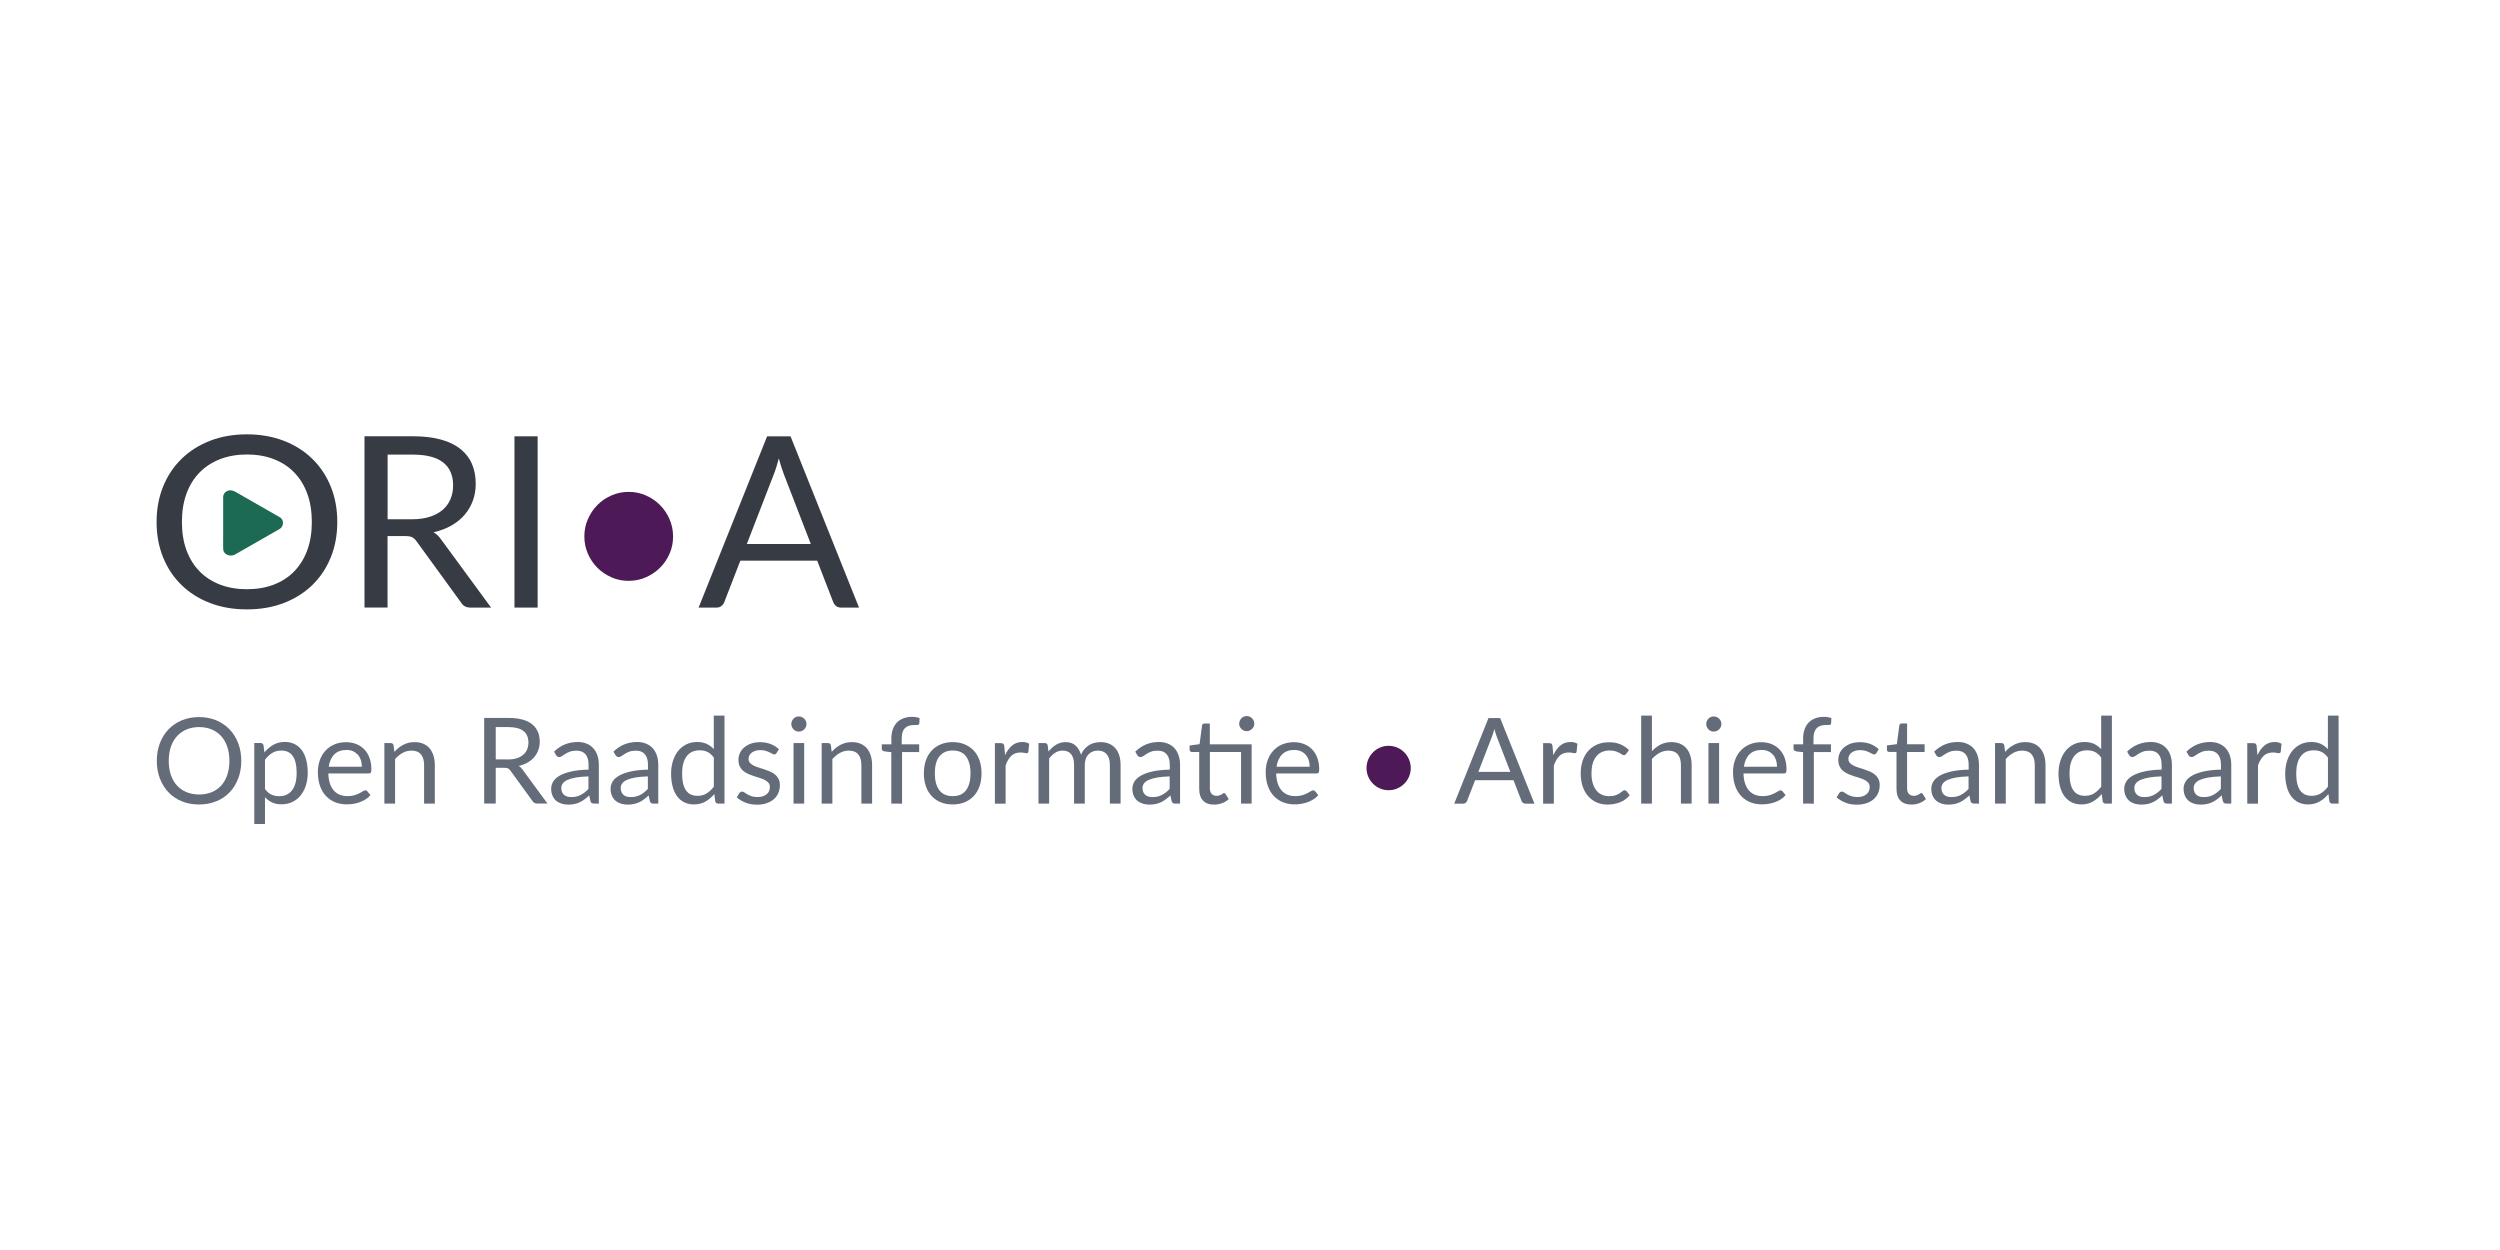 <svg id="svg1" width="1280" height="640" version="1.1" viewBox="0 0 338.67 169.33" xml:space="preserve" xmlns="http://www.w3.org/2000/svg"><defs id="defs1"><clipPath id="clip_38"><path id="path28" d="m52.801 47.77h4.199v4.23h-4.199z"/></clipPath></defs><g id="layer1" transform="matrix(8.155 0 0 8.155 -484.44 -587.97)"><path id="use72" d="m66.248 80.725c0.111 0 0.209-0.014 0.295-0.041 0.085-0.027 0.157-0.066 0.214-0.115 0.058-0.05 0.101-0.109 0.13-0.178 0.029-0.069 0.044-0.145 0.044-0.228 0-0.169-0.056-0.297-0.167-0.383-0.111-0.086-0.278-0.129-0.5-0.129h-0.421v1.074h0.405m1.314 1.467h-0.342c-0.07 0-0.122-0.027-0.155-0.081l-0.739-1.017c-0.022-0.032-0.047-0.055-0.072-0.069s-0.066-0.021-0.12-0.021h-0.292v1.187h-0.383v-2.845h0.804c0.18 0 0.336 0.018 0.467 0.055 0.131 0.036 0.239 0.089 0.325 0.158 0.085 0.069 0.149 0.152 0.19 0.249 0.041 0.097 0.062 0.206 0.062 0.327 0 0.101-0.016 0.195-0.048 0.282-0.032 0.087-0.078 0.166-0.138 0.235-0.06 0.07-0.134 0.129-0.22 0.178-0.087 0.049-0.185 0.086-0.295 0.111 0.049 0.028 0.091 0.068 0.127 0.121z" fill="#373c44" stroke-width="3.971"/><path id="use73" d="m68.335 82.192h-0.385v-2.845h0.385z" fill="#373c44" stroke-width="3.971"/><path id="use74" d="m69.111 81.011c0-0.102 0.019-0.198 0.059-0.288 0.039-0.09 0.092-0.168 0.158-0.235 0.066-0.067 0.144-0.12 0.233-0.159 0.089-0.039 0.184-0.059 0.285-0.059 0.102 0 0.198 0.019 0.287 0.059 0.089 0.039 0.167 0.092 0.234 0.159 0.067 0.067 0.12 0.145 0.159 0.235 0.039 0.09 0.059 0.186 0.059 0.288 0 0.102-0.019 0.198-0.059 0.287-0.039 0.089-0.092 0.167-0.159 0.233-0.067 0.066-0.145 0.119-0.234 0.158-0.089 0.039-0.185 0.059-0.287 0.059-0.101 0-0.196-0.019-0.285-0.059-0.089-0.039-0.167-0.092-0.233-0.158-0.066-0.066-0.119-0.144-0.158-0.233-0.039-0.089-0.059-0.185-0.059-0.287z" fill="#4d1a57" stroke-width="3.971"/><path id="use75" d="m72.873 81.136-0.447-1.157c-0.013-0.034-0.027-0.074-0.042-0.12-0.015-0.046-0.028-0.094-0.042-0.146-0.028 0.107-0.056 0.197-0.085 0.268l-0.447 1.155h1.062m0.802 1.056h-0.298c-0.034 0-0.062-9e-3 -0.083-0.026-0.021-0.017-0.037-0.039-0.048-0.066l-0.266-0.687h-1.277l-0.266 0.687c-8e-3 0.024-0.023 0.045-0.046 0.064s-0.05 0.028-0.083 0.028h-0.298l1.138-2.845h0.389z" fill="#373c44" stroke-width="3.971"/><path id="use76" d="m63.412 84.738c0 0.107-0.017 0.204-0.051 0.293-0.034 0.089-0.081 0.166-0.143 0.23-0.061 0.064-0.135 0.114-0.222 0.149-0.086 0.035-0.182 0.053-0.286 0.053-0.105 0-0.2-0.018-0.286-0.053s-0.16-0.085-0.221-0.149c-0.061-0.064-0.109-0.141-0.143-0.23-0.034-0.089-0.051-0.187-0.051-0.293s0.017-0.204 0.051-0.293c0.034-0.089 0.081-0.166 0.143-0.23s0.135-0.115 0.221-0.15c0.086-0.036 0.181-0.054 0.286-0.054 0.105 0 0.2 0.018 0.286 0.054 0.086 0.036 0.16 0.086 0.222 0.15 0.061 0.065 0.109 0.141 0.143 0.23 0.034 0.089 0.051 0.187 0.051 0.293m-0.197 0c0-0.087-0.012-0.166-0.036-0.235-0.024-0.07-0.058-0.128-0.101-0.176-0.044-0.048-0.097-0.085-0.159-0.111-0.062-0.026-0.132-0.039-0.208-0.039-0.076 0-0.145 0.013-0.207 0.039-0.062 0.026-0.115 0.063-0.159 0.111-0.044 0.048-0.078 0.107-0.102 0.176-0.024 0.07-0.036 0.148-0.036 0.235 0 0.087 0.012 0.166 0.036 0.235 0.024 0.069 0.058 0.128 0.102 0.176 0.044 0.048 0.097 0.085 0.159 0.11 0.062 0.025 0.131 0.038 0.207 0.038 0.077 0 0.146-0.013 0.208-0.038 0.062-0.025 0.115-0.062 0.159-0.11 0.044-0.048 0.077-0.107 0.101-0.176 0.024-0.069 0.036-0.147 0.036-0.235z" fill="#646b79" stroke-width="1.984"/><path id="use77" d="m63.806 85.206c0.032 0.044 0.068 0.074 0.106 0.092 0.038 0.018 0.081 0.027 0.129 0.027 0.094 0 0.166-0.033 0.216-0.1 0.05-0.067 0.075-0.162 0.075-0.286 0-0.066-6e-3 -0.122-0.017-0.169-0.012-0.047-0.028-0.086-0.05-0.116-0.022-0.03-0.049-0.052-0.08-0.066s-0.068-0.021-0.108-0.021c-0.058 0-0.108 0.013-0.151 0.04-0.043 0.026-0.083 0.064-0.12 0.112v0.486m-9e-3 -0.607c0.042-0.052 0.091-0.094 0.147-0.126 0.056-0.032 0.119-0.048 0.191-0.048 0.058 0 0.111 0.011 0.158 0.033 0.047 0.022 0.087 0.055 0.12 0.098 0.033 0.043 0.059 0.097 0.076 0.161 0.018 0.064 0.027 0.138 0.027 0.221 0 0.074-0.01 0.143-0.03 0.207-0.02 0.064-0.049 0.119-0.086 0.166-0.037 0.047-0.083 0.083-0.137 0.11-0.054 0.027-0.115 0.04-0.182 0.04-0.061 0-0.114-0.01-0.158-0.031-0.044-0.021-0.083-0.05-0.117-0.087v0.445h-0.178v-1.345h0.106c0.025 0 0.041 0.012 0.047 0.037z" fill="#646b79" stroke-width="1.984"/><path id="use78" d="m65.415 84.836c0-0.041-6e-3 -0.079-0.017-0.113-0.012-0.034-0.028-0.064-0.051-0.088s-0.049-0.044-0.081-0.058-0.068-0.02-0.108-0.02c-0.085 0-0.152 0.025-0.201 0.074s-0.08 0.118-0.092 0.205h0.55m0.143 0.471c-0.022 0.026-0.048 0.05-0.078 0.069s-0.063 0.035-0.098 0.048c-0.035 0.013-0.071 0.022-0.108 0.028-0.037 6e-3 -0.074 9e-3 -0.11 9e-3 -0.07 0-0.133-0.012-0.192-0.035-0.059-0.024-0.109-0.058-0.152-0.103-0.043-0.045-0.076-0.101-0.1-0.168s-0.036-0.144-0.036-0.23c0-0.07 0.011-0.136 0.032-0.196 0.021-0.061 0.052-0.114 0.093-0.158 0.04-0.045 0.09-0.08 0.148-0.105 0.058-0.025 0.124-0.038 0.196-0.038 0.06 0 0.116 0.01 0.167 0.03 0.051 0.02 0.096 0.049 0.133 0.087 0.037 0.038 0.067 0.085 0.088 0.141 0.021 0.056 0.032 0.12 0.032 0.191 0 0.028-3e-3 0.046-9e-3 0.056-6e-3 9e-3 -0.017 0.014-0.034 0.014h-0.672c2e-3 0.064 0.011 0.119 0.026 0.166 0.015 0.047 0.037 0.086 0.065 0.118 0.028 0.031 0.061 0.055 0.099 0.07 0.038 0.015 0.081 0.023 0.129 0.023 0.044 0 0.083-5e-3 0.115-0.015 0.032-0.01 0.06-0.021 0.083-0.033s0.043-0.023 0.058-0.033c0.016-0.01 0.029-0.015 0.04-0.015 0.015 0 0.026 6e-3 0.034 0.017z" fill="#646b79" stroke-width="1.984"/><path id="use79" d="m65.956 84.589c0.022-0.025 0.045-0.047 0.07-0.067s0.05-0.037 0.078-0.051 0.057-0.025 0.087-0.033c0.031-8e-3 0.064-0.011 0.1-0.011 0.055 0 0.103 9e-3 0.145 0.027 0.042 0.018 0.077 0.044 0.105 0.077 0.028 0.033 0.049 0.074 0.064 0.121 0.015 0.047 0.022 0.099 0.022 0.156v0.64h-0.178v-0.64c0-0.076-0.017-0.135-0.052-0.177-0.035-0.042-0.087-0.063-0.158-0.063-0.052 0-0.101 0.013-0.146 0.038-0.045 0.025-0.087 0.059-0.126 0.102v0.74h-0.178v-1.005h0.106c0.025 0 0.041 0.012 0.047 0.037z" fill="#646b79" stroke-width="1.984"/><path id="use80" d="m66.757 85.448" fill="#646b79" stroke-width="1.984"/><path id="use81" d="m67.841 84.715c0.056 0 0.105-7e-3 0.147-0.02 0.043-0.014 0.078-0.033 0.107-0.058 0.029-0.025 0.051-0.054 0.065-0.089 0.015-0.034 0.022-0.072 0.022-0.114 0-0.085-0.028-0.149-0.083-0.192s-0.139-0.065-0.25-0.065h-0.21v0.537h0.202m0.657 0.733h-0.171c-0.035 0-0.061-0.014-0.077-0.041l-0.369-0.508c-0.011-0.016-0.023-0.027-0.036-0.034-0.013-7e-3 -0.033-0.01-0.06-0.01h-0.146v0.593h-0.192v-1.422h0.402c0.09 0 0.168 9e-3 0.233 0.027 0.066 0.018 0.12 0.044 0.162 0.079 0.043 0.034 0.074 0.076 0.095 0.125 0.021 0.049 0.031 0.103 0.031 0.163 0 0.05-8e-3 0.097-0.024 0.141-0.016 0.044-0.039 0.083-0.069 0.118-0.03 0.035-0.067 0.064-0.11 0.089-0.043 0.025-0.092 0.043-0.147 0.056 0.025 0.014 0.046 0.034 0.064 0.06z" fill="#646b79" stroke-width="1.984"/><path id="use82" d="m69.178 84.996c-0.081 3e-3 -0.151 9e-3 -0.208 0.019-0.057 0.01-0.104 0.024-0.14 0.04-0.036 0.017-0.062 0.036-0.078 0.059-0.016 0.022-0.024 0.048-0.024 0.075 0 0.026 4e-3 0.049 0.013 0.069 9e-3 0.019 0.02 0.035 0.035 0.047s0.032 0.021 0.053 0.027c0.02 6e-3 0.042 8e-3 0.065 8e-3 0.031 0 0.059-3e-3 0.085-9e-3s0.05-0.015 0.073-0.027 0.045-0.026 0.066-0.043c0.021-0.017 0.041-0.035 0.061-0.057v-0.208m-0.571-0.411c0.056-0.054 0.115-0.094 0.18-0.12 0.064-0.026 0.135-0.04 0.213-0.04 0.056 0 0.106 9e-3 0.15 0.028 0.044 0.018 0.08 0.044 0.11 0.077 0.03 0.033 0.052 0.073 0.068 0.12 0.015 0.047 0.023 0.099 0.023 0.155v0.643h-0.078c-0.017 0-0.03-3e-3 -0.04-8e-3 -9e-3 -6e-3 -0.017-0.017-0.022-0.033l-0.02-0.095c-0.026 0.025-0.052 0.046-0.077 0.065s-0.052 0.035-0.079 0.048-0.057 0.023-0.089 0.03-0.066 0.01-0.105 0.01c-0.039 0-0.076-5e-3 -0.11-0.016-0.034-0.011-0.064-0.027-0.09-0.049s-0.046-0.05-0.06-0.083c-0.015-0.033-0.022-0.073-0.022-0.119 0-0.04 0.011-0.078 0.033-0.115 0.022-0.037 0.057-0.069 0.106-0.098 0.049-0.028 0.113-0.052 0.192-0.07 0.079-0.018 0.175-0.029 0.29-0.031v-0.078c0-0.078-0.017-0.137-0.051-0.177-0.034-0.04-0.083-0.06-0.148-0.06-0.044 0-0.08 5e-3 -0.11 0.016-0.029 0.011-0.055 0.023-0.076 0.037s-0.04 0.026-0.056 0.037c-0.015 0.011-0.031 0.016-0.046 0.016-0.012 0-0.022-3e-3 -0.031-9e-3 -9e-3 -6e-3 -0.016-0.014-0.022-0.023z" fill="#646b79" stroke-width="1.984"/><path id="use83" d="m70.165 84.996c-0.081 3e-3 -0.151 9e-3 -0.208 0.019-0.057 0.01-0.104 0.024-0.14 0.04-0.036 0.017-0.062 0.036-0.078 0.059-0.016 0.022-0.024 0.048-0.024 0.075 0 0.026 4e-3 0.049 0.013 0.069 9e-3 0.019 0.02 0.035 0.035 0.047s0.032 0.021 0.053 0.027c0.02 6e-3 0.042 8e-3 0.065 8e-3 0.031 0 0.059-3e-3 0.085-9e-3s0.05-0.015 0.073-0.027 0.045-0.026 0.066-0.043c0.021-0.017 0.041-0.035 0.061-0.057v-0.208m-0.571-0.411c0.056-0.054 0.115-0.094 0.18-0.12 0.064-0.026 0.135-0.04 0.213-0.04 0.056 0 0.106 9e-3 0.15 0.028 0.044 0.018 0.08 0.044 0.11 0.077 0.03 0.033 0.052 0.073 0.068 0.12 0.015 0.047 0.023 0.099 0.023 0.155v0.643h-0.078c-0.017 0-0.03-3e-3 -0.04-8e-3 -9e-3 -6e-3 -0.017-0.017-0.022-0.033l-0.02-0.095c-0.026 0.025-0.052 0.046-0.077 0.065s-0.052 0.035-0.079 0.048-0.057 0.023-0.089 0.03-0.066 0.01-0.105 0.01c-0.039 0-0.076-5e-3 -0.11-0.016-0.034-0.011-0.064-0.027-0.09-0.049s-0.046-0.05-0.06-0.083c-0.015-0.033-0.022-0.073-0.022-0.119 0-0.04 0.011-0.078 0.033-0.115 0.022-0.037 0.057-0.069 0.106-0.098 0.049-0.028 0.113-0.052 0.192-0.07 0.079-0.018 0.175-0.029 0.29-0.031v-0.078c0-0.078-0.017-0.137-0.051-0.177-0.034-0.04-0.083-0.06-0.148-0.06-0.044 0-0.08 5e-3 -0.11 0.016-0.029 0.011-0.055 0.023-0.076 0.037s-0.04 0.026-0.056 0.037-0.031 0.016-0.046 0.016c-0.012 0-0.022-3e-3 -0.031-9e-3 -9e-3 -6e-3 -0.016-0.014-0.022-0.023z" fill="#646b79" stroke-width="1.984"/><path id="use84" d="m71.261 84.682c-0.033-0.044-0.069-0.075-0.107-0.093-0.038-0.018-0.081-0.026-0.129-0.026-0.093 0-0.165 0.033-0.215 0.1-0.05 0.067-0.075 0.162-0.075 0.286 0 0.066 6e-3 0.122 0.017 0.168 0.011 0.047 0.028 0.085 0.05 0.115 0.022 0.03 0.049 0.052 0.08 0.066s0.068 0.021 0.108 0.021c0.058 0 0.109-0.013 0.152-0.04 0.043-0.026 0.083-0.064 0.12-0.112v-0.485m0.177-0.696v1.462h-0.105c-0.025 0-0.041-0.012-0.048-0.037l-0.016-0.122c-0.043 0.052-0.092 0.093-0.147 0.125-0.055 0.032-0.118 0.048-0.191 0.048-0.058 0-0.11-0.011-0.157-0.033-0.047-0.022-0.087-0.055-0.12-0.098-0.033-0.043-0.059-0.097-0.076-0.161-0.018-0.064-0.027-0.138-0.027-0.221 0-0.074 0.01-0.143 0.03-0.207 0.02-0.064 0.048-0.119 0.085-0.166 0.037-0.047 0.083-0.084 0.136-0.111 0.054-0.027 0.115-0.04 0.182-0.04 0.061 0 0.114 0.01 0.158 0.031 0.044 0.021 0.083 0.05 0.118 0.087v-0.557z" fill="#646b79" stroke-width="1.984"/><path id="use85" d="m72.303 84.609c-8e-3 0.015-0.02 0.022-0.037 0.022-0.01 0-0.021-4e-3 -0.034-0.011-0.013-7e-3 -0.028-0.015-0.046-0.024-0.018-9e-3 -0.04-0.017-0.065-0.025-0.025-8e-3 -0.055-0.011-0.089-0.011-0.03 0-0.057 4e-3 -0.08 0.011-0.024 8e-3 -0.044 0.018-0.061 0.031s-0.03 0.029-0.039 0.046c-9e-3 0.018-0.013 0.036-0.013 0.057 0 0.026 7e-3 0.047 0.022 0.065 0.015 0.017 0.035 0.032 0.059 0.045 0.025 0.013 0.052 0.024 0.083 0.033 0.031 0.01 0.063 0.02 0.096 0.031 0.033 0.011 0.065 0.023 0.096 0.036s0.059 0.03 0.083 0.05c0.025 0.02 0.044 0.044 0.059 0.073 0.015 0.029 0.022 0.063 0.022 0.104 0 0.046-8e-3 0.089-0.025 0.129-0.017 0.039-0.041 0.073-0.073 0.102s-0.072 0.051-0.119 0.068c-0.047 0.017-0.101 0.025-0.163 0.025-0.07 0-0.134-0.011-0.191-0.034-0.057-0.023-0.105-0.052-0.145-0.088l0.042-0.068c5e-3 -9e-3 0.012-0.015 0.019-0.02 7e-3 -5e-3 0.017-7e-3 0.028-7e-3 0.012 0 0.025 5e-3 0.038 0.014 0.013 9e-3 0.029 0.019 0.048 0.031 0.019 0.011 0.042 0.021 0.069 0.031 0.027 9e-3 0.061 0.014 0.101 0.014 0.034 0 0.065-4e-3 0.09-0.013 0.026-9e-3 0.047-0.021 0.065-0.036s0.03-0.033 0.038-0.053c8e-3 -0.02 0.012-0.041 0.012-0.064 0-0.028-7e-3 -0.051-0.022-0.069-0.015-0.018-0.035-0.034-0.059-0.047s-0.052-0.024-0.084-0.034c-0.031-0.01-0.064-0.02-0.096-0.03-0.033-0.011-0.065-0.023-0.096-0.036-0.031-0.014-0.059-0.031-0.084-0.051-0.025-0.021-0.044-0.046-0.059-0.076-0.015-0.03-0.022-0.067-0.022-0.11 0-0.038 8e-3 -0.075 0.024-0.111 0.016-0.035 0.039-0.067 0.07-0.093s0.068-0.048 0.112-0.064c0.044-0.016 0.095-0.024 0.152-0.024 0.066 0 0.126 0.01 0.178 0.031 0.053 0.021 0.098 0.049 0.136 0.086z" fill="#646b79" stroke-width="1.984"/><path id="use86" d="m72.763 84.443v1.005h-0.177v-1.005h0.177m0.038-0.316c0 0.017-3e-3 0.033-0.01 0.048-7e-3 0.015-0.016 0.028-0.028 0.04s-0.025 0.021-0.041 0.027c-0.015 7e-3 -0.032 0.01-0.049 0.01s-0.033-3e-3 -0.048-0.01c-0.015-7e-3 -0.028-0.016-0.039-0.027-0.011-0.012-0.02-0.025-0.027-0.04-7e-3 -0.015-0.01-0.031-0.01-0.048s3e-3 -0.034 0.01-0.049c7e-3 -0.016 0.015-0.029 0.027-0.041 0.011-0.012 0.024-0.021 0.039-0.027 0.015-7e-3 0.031-0.01 0.048-0.01s0.034 3e-3 0.049 0.01 0.029 0.016 0.041 0.027 0.021 0.025 0.028 0.041c7e-3 0.015 0.01 0.032 0.01 0.049z" fill="#646b79" stroke-width="1.984"/><path id="use87" d="m73.22 84.589c0.022-0.025 0.045-0.047 0.07-0.067s0.05-0.037 0.078-0.051 0.057-0.025 0.087-0.033c0.031-8e-3 0.064-0.011 0.1-0.011 0.055 0 0.103 9e-3 0.145 0.027 0.042 0.018 0.077 0.044 0.105 0.077 0.028 0.033 0.049 0.074 0.064 0.121 0.015 0.047 0.022 0.099 0.022 0.156v0.64h-0.178v-0.64c0-0.076-0.017-0.135-0.052-0.177-0.035-0.042-0.087-0.063-0.158-0.063-0.052 0-0.101 0.013-0.146 0.038-0.045 0.025-0.087 0.059-0.126 0.102v0.74h-0.178v-1.005h0.106c0.025 0 0.041 0.012 0.047 0.037z" fill="#646b79" stroke-width="1.984"/><path id="use88" d="m74.21 85.448v-0.854l-0.111-0.013c-0.014-3e-3 -0.025-8e-3 -0.034-0.015-9e-3 -7e-3 -0.013-0.017-0.013-0.03v-0.072h0.159v-0.097c0-0.058 8e-3 -0.109 0.024-0.153 0.016-0.045 0.039-0.082 0.069-0.113 0.03-0.031 0.066-0.054 0.109-0.07 0.042-0.016 0.09-0.024 0.143-0.024 0.045 0 0.086 7e-3 0.124 0.02l-4e-3 0.088c-1e-3 0.016-0.01 0.025-0.026 0.026-0.016 1e-3 -0.038 2e-3 -0.065 2e-3 -0.03 0-0.058 4e-3 -0.083 0.012-0.025 8e-3 -0.046 0.021-0.064 0.039-0.018 0.018-0.032 0.041-0.041 0.07-0.01 0.029-0.014 0.065-0.014 0.108v0.092h0.29v0.128h-0.284v0.857z" fill="#646b79" stroke-width="1.984"/><path id="use89" d="m75.231 84.427c0.073 0 0.14 0.012 0.198 0.037 0.059 0.025 0.109 0.059 0.151 0.104 0.042 0.045 0.074 0.099 0.096 0.163 0.022 0.064 0.033 0.135 0.033 0.214 0 0.079-0.011 0.151-0.033 0.214-0.022 0.064-0.054 0.118-0.096 0.163s-0.092 0.08-0.151 0.104c-0.059 0.024-0.125 0.036-0.198 0.036-0.074 0-0.141-0.012-0.2-0.036-0.059-0.024-0.11-0.059-0.151-0.104-0.042-0.045-0.074-0.099-0.096-0.163-0.022-0.064-0.033-0.135-0.033-0.214 0-0.079 0.011-0.15 0.033-0.214 0.022-0.064 0.054-0.118 0.096-0.163 0.042-0.045 0.092-0.08 0.151-0.104 0.059-0.025 0.126-0.037 0.2-0.037m0 0.897c0.099 0 0.173-0.033 0.222-0.1 0.049-0.067 0.073-0.159 0.073-0.278 0-0.12-0.025-0.213-0.073-0.28s-0.123-0.1-0.222-0.1c-0.05 0-0.094 9e-3 -0.131 0.026-0.037 0.017-0.068 0.042-0.093 0.074-0.025 0.032-0.043 0.072-0.056 0.12-0.012 0.047-0.018 0.101-0.018 0.16 0 0.119 0.025 0.212 0.074 0.278 0.049 0.067 0.124 0.1 0.225 0.1z" fill="#646b79" stroke-width="1.984"/><path id="use90" d="m76.1 84.644c0.032-0.069 0.071-0.123 0.117-0.161 0.046-0.039 0.103-0.058 0.17-0.058 0.021 0 0.042 2e-3 0.061 7e-3s0.037 0.012 0.052 0.022l-0.013 0.132c-4e-3 0.017-0.014 0.025-0.03 0.025-9e-3 0-0.023-2e-3 -0.041-6e-3s-0.038-6e-3 -0.06-6e-3c-0.032 0-0.06 5e-3 -0.085 0.014-0.025 9e-3 -0.047 0.023-0.067 0.041-0.019 0.018-0.037 0.041-0.053 0.068-0.016 0.027-0.03 0.057-0.042 0.092v0.635h-0.178v-1.005h0.101c0.019 0 0.032 4e-3 0.04 0.011 7e-3 7e-3 0.012 0.02 0.015 0.038z" fill="#646b79" stroke-width="1.984"/><path id="use91" d="m76.655 85.448v-1.005h0.106c0.025 0 0.041 0.012 0.047 0.037l0.013 0.103c0.037-0.046 0.079-0.083 0.125-0.112 0.046-0.029 0.1-0.044 0.161-0.044 0.068 0 0.122 0.019 0.164 0.057 0.042 0.038 0.072 0.089 0.091 0.153 0.015-0.036 0.033-0.068 0.056-0.094 0.023-0.026 0.049-0.048 0.077-0.066s0.059-0.03 0.091-0.038c0.032-8e-3 0.065-0.012 0.098-0.012 0.053 0 0.1 8e-3 0.141 0.025 0.041 0.017 0.076 0.042 0.105 0.074 0.029 0.032 0.051 0.072 0.066 0.12 0.015 0.047 0.023 0.101 0.023 0.162v0.64h-0.178v-0.64c0-0.079-0.017-0.138-0.052-0.179-0.034-0.041-0.084-0.061-0.149-0.061-0.029 0-0.057 5e-3 -0.083 0.015-0.026 0.01-0.049 0.025-0.069 0.045s-0.036 0.045-0.047 0.075-0.017 0.065-0.017 0.105v0.64h-0.178v-0.64c0-0.081-0.016-0.141-0.049-0.181-0.032-0.04-0.08-0.059-0.142-0.059-0.044 0-0.084 0.012-0.121 0.035-0.037 0.024-0.071 0.055-0.102 0.096v0.749z" fill="#646b79" stroke-width="1.984"/><path id="use92" d="m78.833 84.996c-0.081 3e-3 -0.151 9e-3 -0.208 0.019-0.057 0.01-0.104 0.024-0.14 0.04-0.036 0.017-0.062 0.036-0.078 0.059-0.016 0.022-0.024 0.048-0.024 0.075 0 0.026 4e-3 0.049 0.013 0.069 9e-3 0.019 0.02 0.035 0.035 0.047 0.015 0.012 0.032 0.021 0.053 0.027 0.02 6e-3 0.042 8e-3 0.065 8e-3 0.031 0 0.059-3e-3 0.085-9e-3s0.05-0.015 0.073-0.027 0.045-0.026 0.066-0.043c0.021-0.017 0.041-0.035 0.061-0.057v-0.208m-0.571-0.411c0.056-0.054 0.115-0.094 0.18-0.12 0.064-0.026 0.135-0.04 0.213-0.04 0.056 0 0.106 9e-3 0.15 0.028 0.044 0.018 0.08 0.044 0.11 0.077 0.03 0.033 0.052 0.073 0.068 0.12 0.015 0.047 0.023 0.099 0.023 0.155v0.643h-0.078c-0.017 0-0.03-3e-3 -0.04-8e-3 -9e-3 -6e-3 -0.017-0.017-0.022-0.033l-0.02-0.095c-0.026 0.025-0.052 0.046-0.077 0.065s-0.052 0.035-0.079 0.048-0.057 0.023-0.089 0.03-0.066 0.01-0.105 0.01c-0.039 0-0.076-5e-3 -0.11-0.016-0.034-0.011-0.064-0.027-0.09-0.049s-0.046-0.05-0.06-0.083c-0.015-0.033-0.022-0.073-0.022-0.119 0-0.04 0.011-0.078 0.033-0.115 0.022-0.037 0.057-0.069 0.106-0.098 0.049-0.028 0.113-0.052 0.192-0.07 0.079-0.018 0.175-0.029 0.29-0.031v-0.078c0-0.078-0.017-0.137-0.051-0.177-0.034-0.04-0.083-0.06-0.148-0.06-0.044 0-0.08 5e-3 -0.11 0.016-0.029 0.011-0.055 0.023-0.076 0.037s-0.04 0.026-0.056 0.037c-0.015 0.011-0.031 0.016-0.046 0.016-0.012 0-0.022-3e-3 -0.031-9e-3 -9e-3 -6e-3 -0.016-0.014-0.022-0.023z" fill="#646b79" stroke-width="1.984"/><path id="use93" d="m80.197 85.448h-0.177v-0.857h-0.518v0.603c0 0.042 0.01 0.074 0.031 0.094s0.047 0.031 0.079 0.031c0.018 0 0.035-2e-3 0.048-7e-3s0.025-0.01 0.035-0.016c0.01-6e-3 0.018-0.011 0.025-0.016 7e-3 -5e-3 0.013-7e-3 0.018-7e-3 9e-3 0 0.018 6e-3 0.025 0.017l0.052 0.084c-0.03 0.028-0.067 0.051-0.11 0.067-0.043 0.016-0.087 0.024-0.133 0.024-0.079 0-0.14-0.022-0.183-0.067-0.043-0.044-0.064-0.108-0.064-0.192v-0.615h-0.121c-0.011 0-0.019-3e-3 -0.027-9e-3 -7e-3 -6e-3 -0.011-0.016-0.011-0.029v-0.07l0.165-0.022 0.041-0.31c2e-3 -0.01 6e-3 -0.018 0.013-0.024 7e-3 -6e-3 0.016-9e-3 0.027-9e-3h0.089v0.346h0.695v0.985m0.044-1.328c0 0.017-3e-3 0.033-0.01 0.048-7e-3 0.015-0.016 0.028-0.028 0.039-0.012 0.011-0.025 0.02-0.04 0.027-0.015 7e-3 -0.031 0.01-0.049 0.01s-0.033-3e-3 -0.048-0.01-0.028-0.016-0.039-0.027-0.02-0.024-0.027-0.039c-7e-3 -0.015-0.01-0.031-0.01-0.048s3e-3 -0.034 0.01-0.049 0.015-0.029 0.027-0.041c0.011-0.012 0.024-0.021 0.039-0.027 0.015-7e-3 0.031-0.01 0.048-0.01s0.033 3e-3 0.049 0.01 0.029 0.016 0.04 0.027 0.021 0.025 0.028 0.041c7e-3 0.015 0.01 0.032 0.01 0.049z" fill="#646b79" stroke-width="1.984"/><path id="use94" d="m81.16 84.836c0-0.041-6e-3 -0.079-0.017-0.113-0.012-0.034-0.028-0.064-0.051-0.088-0.022-0.025-0.049-0.044-0.081-0.058-0.032-0.014-0.068-0.02-0.108-0.02-0.085 0-0.152 0.025-0.201 0.074-0.049 0.049-0.08 0.118-0.092 0.205h0.55m0.143 0.471c-0.022 0.026-0.048 0.05-0.078 0.069s-0.063 0.035-0.098 0.048-0.071 0.022-0.108 0.028c-0.037 6e-3 -0.074 9e-3 -0.11 9e-3 -0.07 0-0.133-0.012-0.192-0.035-0.059-0.024-0.109-0.058-0.152-0.103-0.043-0.045-0.076-0.101-0.1-0.168s-0.036-0.144-0.036-0.23c0-0.07 0.011-0.136 0.032-0.196 0.021-0.061 0.052-0.114 0.093-0.158 0.04-0.045 0.09-0.08 0.148-0.105 0.058-0.025 0.124-0.038 0.196-0.038 0.06 0 0.116 0.01 0.167 0.03 0.051 0.02 0.096 0.049 0.133 0.087 0.037 0.038 0.067 0.085 0.088 0.141 0.021 0.056 0.032 0.12 0.032 0.191 0 0.028-3e-3 0.046-9e-3 0.056-6e-3 9e-3 -0.017 0.014-0.034 0.014h-0.672c2e-3 0.064 0.011 0.119 0.026 0.166 0.016 0.047 0.037 0.086 0.065 0.118 0.028 0.031 0.061 0.055 0.099 0.07 0.038 0.015 0.081 0.023 0.129 0.023 0.044 0 0.083-5e-3 0.115-0.015 0.032-0.01 0.06-0.021 0.083-0.033s0.043-0.023 0.058-0.033 0.029-0.015 0.04-0.015c0.015 0 0.026 6e-3 0.034 0.017z" fill="#646b79" stroke-width="1.984"/><path id="use95" d="m81.395 85.448" fill="#646b79" stroke-width="1.984"/><path id="use96" d="m82.104 84.858c0-0.051 0.01-0.099 0.029-0.144 0.019-0.045 0.046-0.084 0.079-0.118 0.033-0.033 0.072-0.06 0.117-0.079 0.045-0.019 0.092-0.029 0.142-0.029 0.051 0 0.099 0.01 0.143 0.029 0.045 0.019 0.084 0.046 0.117 0.079s0.06 0.073 0.079 0.118c0.019 0.045 0.029 0.093 0.029 0.144 0 0.051-0.01 0.099-0.029 0.143-0.019 0.045-0.046 0.084-0.079 0.117-0.033 0.033-0.072 0.059-0.117 0.079s-0.092 0.029-0.143 0.029c-0.05 0-0.098-0.01-0.142-0.029-0.045-0.019-0.084-0.046-0.117-0.079-0.033-0.033-0.059-0.072-0.079-0.117-0.019-0.045-0.029-0.092-0.029-0.143z" fill="#4d1a57" stroke-width="1.984"/><path id="use97" d="m83.048 85.448" fill="#646b79" stroke-width="1.984"/><path id="use98" d="m84.493 84.92-0.223-0.578c-7e-3 -0.017-0.013-0.037-0.021-0.06-7e-3 -0.023-0.014-0.047-0.021-0.073-0.014 0.054-0.028 0.098-0.043 0.134l-0.223 0.578h0.531m0.401 0.528h-0.149c-0.017 0-0.031-4e-3 -0.042-0.013-0.011-9e-3 -0.018-0.019-0.024-0.033l-0.133-0.343h-0.638l-0.133 0.343c-4e-3 0.012-0.012 0.022-0.023 0.032-0.011 9e-3 -0.025 0.014-0.042 0.014h-0.149l0.569-1.422h0.194z" fill="#646b79" stroke-width="1.984"/><path id="use99" d="m85.207 84.644c0.032-0.069 0.071-0.123 0.117-0.161 0.046-0.039 0.103-0.058 0.17-0.058 0.021 0 0.042 2e-3 0.061 7e-3s0.037 0.012 0.052 0.022l-0.013 0.132c-4e-3 0.017-0.014 0.025-0.03 0.025-9e-3 0-0.023-2e-3 -0.041-6e-3s-0.038-6e-3 -0.06-6e-3c-0.032 0-0.06 5e-3 -0.085 0.014-0.025 9e-3 -0.047 0.023-0.067 0.041s-0.037 0.041-0.053 0.068c-0.015 0.027-0.03 0.057-0.042 0.092v0.635h-0.178v-1.005h0.101c0.019 0 0.032 4e-3 0.04 0.011 7e-3 7e-3 0.012 0.02 0.015 0.038z" fill="#646b79" stroke-width="1.984"/><path id="use100" d="m86.418 84.621c-5e-3 7e-3 -0.011 0.013-0.016 0.017-5e-3 4e-3 -0.013 6e-3 -0.022 6e-3 -0.01 0-0.021-4e-3 -0.033-0.012-0.012-8e-3 -0.027-0.017-0.044-0.027-0.018-0.01-0.039-0.019-0.065-0.027-0.025-8e-3 -0.057-0.012-0.094-0.012-0.05 0-0.093 9e-3 -0.131 0.026-0.038 0.018-0.069 0.043-0.095 0.076s-0.045 0.073-0.058 0.12c-0.013 0.047-0.019 0.1-0.019 0.158 0 0.061 7e-3 0.115 0.021 0.162s0.034 0.087 0.059 0.119c0.025 0.032 0.056 0.057 0.092 0.073s0.077 0.025 0.122 0.025c0.043 0 0.078-5e-3 0.106-0.015 0.028-0.01 0.051-0.022 0.069-0.034 0.018-0.013 0.033-0.024 0.046-0.034s0.024-0.015 0.036-0.015c0.015 0 0.026 6e-3 0.034 0.017l0.05 0.065c-0.022 0.027-0.047 0.05-0.074 0.07s-0.058 0.035-0.09 0.048-0.066 0.022-0.101 0.028c-0.035 6e-3 -0.071 9e-3 -0.107 9e-3 -0.063 0-0.121-0.012-0.175-0.035-0.054-0.023-0.101-0.057-0.14-0.101-0.04-0.044-0.071-0.098-0.093-0.162-0.022-0.064-0.034-0.137-0.034-0.219 0-0.075 0.01-0.144 0.031-0.207 0.021-0.064 0.051-0.118 0.091-0.164 0.04-0.046 0.089-0.082 0.148-0.108 0.059-0.026 0.126-0.039 0.202-0.039 0.071 0 0.133 0.011 0.187 0.034 0.054 0.023 0.102 0.055 0.143 0.097z" fill="#646b79" stroke-width="1.984"/><path id="use101" d="m86.845 84.577c0.043-0.046 0.091-0.082 0.143-0.109 0.052-0.027 0.112-0.041 0.181-0.041 0.055 0 0.103 9e-3 0.145 0.027 0.042 0.018 0.077 0.044 0.105 0.077s0.05 0.074 0.064 0.121c0.015 0.047 0.022 0.099 0.022 0.156v0.64h-0.178v-0.64c0-0.076-0.017-0.135-0.052-0.177-0.035-0.042-0.087-0.063-0.158-0.063-0.052 0-0.101 0.013-0.146 0.038-0.045 0.025-0.087 0.059-0.126 0.102v0.74h-0.178v-1.462h0.178z" fill="#646b79" stroke-width="1.984"/><path id="use102" d="m87.961 84.443v1.005h-0.177v-1.005h0.177m0.038-0.316c0 0.017-3e-3 0.033-0.01 0.048-7e-3 0.015-0.016 0.028-0.028 0.04s-0.025 0.021-0.041 0.027c-0.015 7e-3 -0.032 0.01-0.049 0.01s-0.033-3e-3 -0.048-0.01c-0.015-7e-3 -0.028-0.016-0.039-0.027-0.011-0.012-0.02-0.025-0.027-0.04-7e-3 -0.015-0.01-0.031-0.01-0.048s3e-3 -0.034 0.01-0.049c7e-3 -0.016 0.016-0.029 0.027-0.041s0.024-0.021 0.039-0.027c0.015-7e-3 0.031-0.01 0.048-0.01s0.034 3e-3 0.049 0.01c0.016 7e-3 0.029 0.016 0.041 0.027s0.021 0.025 0.028 0.041c7e-3 0.015 0.01 0.032 0.01 0.049z" fill="#646b79" stroke-width="1.984"/><path id="use103" d="m88.923 84.836c0-0.041-6e-3 -0.079-0.017-0.113-0.012-0.034-0.028-0.064-0.051-0.088-0.022-0.025-0.049-0.044-0.081-0.058s-0.068-0.02-0.108-0.02c-0.085 0-0.152 0.025-0.201 0.074-0.049 0.049-0.08 0.118-0.092 0.205h0.55m0.143 0.471c-0.022 0.026-0.048 0.05-0.078 0.069s-0.063 0.035-0.098 0.048c-0.035 0.013-0.071 0.022-0.108 0.028-0.037 6e-3 -0.074 9e-3 -0.11 9e-3 -0.07 0-0.133-0.012-0.192-0.035-0.059-0.024-0.109-0.058-0.152-0.103-0.043-0.045-0.076-0.101-0.1-0.168s-0.036-0.144-0.036-0.23c0-0.07 0.011-0.136 0.032-0.196 0.021-0.061 0.052-0.114 0.093-0.158 0.04-0.045 0.09-0.08 0.148-0.105 0.058-0.025 0.124-0.038 0.196-0.038 0.06 0 0.116 0.01 0.167 0.03 0.051 0.02 0.096 0.049 0.133 0.087 0.037 0.038 0.067 0.085 0.088 0.141 0.021 0.056 0.032 0.12 0.032 0.191 0 0.028-3e-3 0.046-9e-3 0.056-6e-3 9e-3 -0.017 0.014-0.034 0.014h-0.672c2e-3 0.064 0.011 0.119 0.026 0.166 0.016 0.047 0.037 0.086 0.065 0.118 0.028 0.031 0.061 0.055 0.099 0.07 0.038 0.015 0.081 0.023 0.129 0.023 0.044 0 0.083-5e-3 0.115-0.015 0.032-0.01 0.06-0.021 0.083-0.033s0.043-0.023 0.058-0.033c0.015-0.01 0.029-0.015 0.04-0.015 0.015 0 0.026 6e-3 0.034 0.017z" fill="#646b79" stroke-width="1.984"/><path id="use104" d="m89.356 85.448v-0.854l-0.111-0.013c-0.014-3e-3 -0.025-8e-3 -0.034-0.015-9e-3 -7e-3 -0.013-0.017-0.013-0.03v-0.072h0.159v-0.097c0-0.058 8e-3 -0.109 0.024-0.153 0.016-0.045 0.039-0.082 0.069-0.113 0.03-0.031 0.066-0.054 0.109-0.07 0.042-0.016 0.09-0.024 0.143-0.024 0.045 0 0.086 7e-3 0.124 0.02l-4e-3 0.088c-1e-3 0.016-0.01 0.025-0.026 0.026-0.016 1e-3 -0.038 2e-3 -0.065 2e-3 -0.03 0-0.058 4e-3 -0.083 0.012-0.025 8e-3 -0.046 0.021-0.064 0.039-0.018 0.018-0.032 0.041-0.041 0.07-0.01 0.029-0.014 0.065-0.014 0.108v0.092h0.29v0.128h-0.284v0.857z" fill="#646b79" stroke-width="1.984"/><path id="use105" d="m90.573 84.609c-8e-3 0.015-0.02 0.022-0.037 0.022-0.01 0-0.021-4e-3 -0.034-0.011-0.013-7e-3 -0.028-0.015-0.046-0.024-0.018-9e-3 -0.04-0.017-0.065-0.025-0.025-8e-3 -0.055-0.011-0.089-0.011-0.03 0-0.057 4e-3 -0.08 0.011-0.024 8e-3 -0.044 0.018-0.061 0.031s-0.03 0.029-0.039 0.046c-9e-3 0.018-0.013 0.036-0.013 0.057 0 0.026 7e-3 0.047 0.022 0.065 0.015 0.017 0.035 0.032 0.059 0.045 0.025 0.013 0.052 0.024 0.083 0.033 0.031 0.01 0.063 0.02 0.096 0.031 0.033 0.011 0.065 0.023 0.096 0.036s0.059 0.03 0.083 0.05c0.025 0.02 0.044 0.044 0.059 0.073s0.022 0.063 0.022 0.104c0 0.046-8e-3 0.089-0.025 0.129-0.017 0.039-0.041 0.073-0.073 0.102s-0.072 0.051-0.119 0.068c-0.047 0.017-0.101 0.025-0.163 0.025-0.07 0-0.134-0.011-0.191-0.034-0.057-0.023-0.105-0.052-0.145-0.088l0.042-0.068c5e-3 -9e-3 0.012-0.015 0.019-0.02 7e-3 -5e-3 0.017-7e-3 0.028-7e-3 0.012 0 0.025 5e-3 0.038 0.014 0.013 9e-3 0.029 0.019 0.048 0.031 0.019 0.011 0.042 0.021 0.069 0.031 0.027 9e-3 0.061 0.014 0.101 0.014 0.034 0 0.065-4e-3 0.09-0.013 0.026-9e-3 0.047-0.021 0.065-0.036s0.03-0.033 0.038-0.053c8e-3 -0.02 0.012-0.041 0.012-0.064 0-0.028-7e-3 -0.051-0.022-0.069-0.015-0.018-0.035-0.034-0.059-0.047-0.025-0.013-0.052-0.024-0.084-0.034-0.031-0.01-0.064-0.02-0.096-0.03-0.033-0.011-0.065-0.023-0.096-0.036-0.031-0.014-0.059-0.031-0.084-0.051s-0.044-0.046-0.059-0.076c-0.015-0.03-0.022-0.067-0.022-0.11 0-0.038 8e-3 -0.075 0.024-0.111 0.016-0.035 0.039-0.067 0.07-0.093s0.068-0.048 0.112-0.064c0.044-0.016 0.095-0.024 0.152-0.024 0.066 0 0.126 0.01 0.178 0.031 0.053 0.021 0.098 0.049 0.136 0.086z" fill="#646b79" stroke-width="1.984"/><path id="use106" d="m91.155 85.464c-0.079 0-0.14-0.022-0.183-0.067-0.043-0.044-0.064-0.108-0.064-0.192v-0.615h-0.121c-0.011 0-0.019-3e-3 -0.027-9e-3 -7e-3 -6e-3 -0.011-0.016-0.011-0.029v-0.07l0.165-0.021 0.041-0.311c2e-3 -0.01 6e-3 -0.018 0.013-0.024 7e-3 -6e-3 0.016-9e-3 0.027-9e-3h0.089v0.346h0.291v0.128h-0.291v0.603c0 0.042 0.01 0.074 0.031 0.094s0.047 0.031 0.079 0.031c0.018 0 0.035-2e-3 0.048-7e-3 0.014-5e-3 0.025-0.01 0.035-0.016 0.01-6e-3 0.018-0.011 0.025-0.016 7e-3 -5e-3 0.013-7e-3 0.018-7e-3 9e-3 0 0.018 6e-3 0.025 0.017l0.052 0.084c-0.03 0.028-0.067 0.051-0.11 0.067-0.043 0.016-0.087 0.024-0.133 0.024z" fill="#646b79" stroke-width="1.984"/><path id="use107" d="m92.104 84.996c-0.081 3e-3 -0.151 9e-3 -0.208 0.019-0.057 0.01-0.104 0.024-0.14 0.04-0.036 0.017-0.062 0.036-0.078 0.059-0.016 0.022-0.024 0.048-0.024 0.075 0 0.026 4e-3 0.049 0.013 0.069 9e-3 0.019 0.02 0.035 0.035 0.047s0.032 0.021 0.053 0.027c0.02 6e-3 0.042 8e-3 0.065 8e-3 0.031 0 0.059-3e-3 0.085-9e-3s0.05-0.015 0.073-0.027 0.045-0.026 0.066-0.043c0.021-0.017 0.041-0.035 0.061-0.057v-0.208m-0.571-0.411c0.056-0.054 0.115-0.094 0.18-0.12 0.064-0.026 0.135-0.04 0.213-0.04 0.056 0 0.106 9e-3 0.15 0.028 0.044 0.018 0.08 0.044 0.11 0.077 0.03 0.033 0.052 0.073 0.068 0.12 0.015 0.047 0.023 0.099 0.023 0.155v0.643h-0.078c-0.017 0-0.03-3e-3 -0.04-8e-3 -9e-3 -6e-3 -0.017-0.017-0.022-0.033l-0.02-0.095c-0.026 0.025-0.052 0.046-0.077 0.065s-0.052 0.035-0.079 0.048-0.057 0.023-0.089 0.03-0.066 0.01-0.105 0.01c-0.039 0-0.076-5e-3 -0.11-0.016-0.034-0.011-0.064-0.027-0.09-0.049s-0.046-0.05-0.06-0.083c-0.015-0.033-0.022-0.073-0.022-0.119 0-0.04 0.011-0.078 0.033-0.115 0.022-0.037 0.057-0.069 0.106-0.098 0.049-0.028 0.113-0.052 0.192-0.07 0.079-0.018 0.175-0.029 0.29-0.031v-0.078c0-0.078-0.017-0.137-0.051-0.177-0.034-0.04-0.083-0.06-0.148-0.06-0.044 0-0.08 5e-3 -0.11 0.016-0.029 0.011-0.055 0.023-0.076 0.037s-0.04 0.026-0.056 0.037-0.031 0.016-0.046 0.016c-0.012 0-0.022-3e-3 -0.031-9e-3 -9e-3 -6e-3 -0.016-0.014-0.022-0.023z" fill="#646b79" stroke-width="1.984"/><path id="use108" d="m92.712 84.589c0.022-0.025 0.045-0.047 0.07-0.067s0.05-0.037 0.078-0.051c0.027-0.014 0.057-0.025 0.087-0.033 0.031-8e-3 0.064-0.011 0.1-0.011 0.055 0 0.103 9e-3 0.145 0.027 0.042 0.018 0.077 0.044 0.105 0.077s0.05 0.074 0.064 0.121c0.015 0.047 0.022 0.099 0.022 0.156v0.64h-0.178v-0.64c0-0.076-0.017-0.135-0.052-0.177-0.035-0.042-0.087-0.063-0.158-0.063-0.052 0-0.101 0.013-0.146 0.038-0.045 0.025-0.087 0.059-0.126 0.102v0.74h-0.178v-1.005h0.106c0.025 0 0.041 0.012 0.047 0.037z" fill="#646b79" stroke-width="1.984"/><path id="use109" d="m94.308 84.682c-0.033-0.044-0.069-0.075-0.107-0.093-0.038-0.018-0.081-0.026-0.129-0.026-0.093 0-0.165 0.033-0.215 0.1-0.05 0.067-0.075 0.162-0.075 0.286 0 0.066 6e-3 0.122 0.017 0.168 0.011 0.047 0.028 0.085 0.05 0.115 0.022 0.03 0.049 0.052 0.08 0.066 0.032 0.014 0.068 0.021 0.108 0.021 0.058 0 0.109-0.013 0.152-0.04 0.043-0.026 0.083-0.064 0.12-0.112v-0.485m0.177-0.696v1.462h-0.105c-0.025 0-0.041-0.012-0.048-0.037l-0.016-0.122c-0.043 0.052-0.092 0.093-0.147 0.125-0.055 0.032-0.118 0.048-0.191 0.048-0.058 0-0.11-0.011-0.157-0.033-0.047-0.022-0.087-0.055-0.12-0.098-0.033-0.043-0.059-0.097-0.076-0.161-0.018-0.064-0.027-0.138-0.027-0.221 0-0.074 0.01-0.143 0.03-0.207 0.02-0.064 0.048-0.119 0.085-0.166 0.037-0.047 0.083-0.084 0.136-0.111 0.054-0.027 0.115-0.04 0.182-0.04 0.061 0 0.114 0.01 0.158 0.031 0.044 0.021 0.083 0.05 0.118 0.087v-0.557z" fill="#646b79" stroke-width="1.984"/><path id="use110" d="m95.309 84.996c-0.081 3e-3 -0.151 9e-3 -0.208 0.019-0.057 0.01-0.104 0.024-0.14 0.04-0.036 0.017-0.062 0.036-0.078 0.059-0.016 0.022-0.024 0.048-0.024 0.075 0 0.026 4e-3 0.049 0.013 0.069 9e-3 0.019 0.02 0.035 0.035 0.047s0.032 0.021 0.053 0.027c0.02 6e-3 0.042 8e-3 0.065 8e-3 0.031 0 0.059-3e-3 0.085-9e-3s0.05-0.015 0.073-0.027 0.045-0.026 0.066-0.043c0.021-0.017 0.041-0.035 0.061-0.057v-0.208m-0.571-0.411c0.056-0.054 0.115-0.094 0.18-0.12 0.064-0.026 0.135-0.04 0.213-0.04 0.056 0 0.106 9e-3 0.15 0.028 0.044 0.018 0.08 0.044 0.11 0.077 0.03 0.033 0.052 0.073 0.068 0.12 0.015 0.047 0.023 0.099 0.023 0.155v0.643h-0.078c-0.017 0-0.03-3e-3 -0.04-8e-3 -9e-3 -6e-3 -0.017-0.017-0.022-0.033l-0.02-0.095c-0.026 0.025-0.052 0.046-0.077 0.065s-0.052 0.035-0.079 0.048-0.057 0.023-0.089 0.03-0.066 0.01-0.105 0.01c-0.039 0-0.076-5e-3 -0.11-0.016-0.034-0.011-0.064-0.027-0.09-0.049s-0.046-0.05-0.06-0.083c-0.015-0.033-0.022-0.073-0.022-0.119 0-0.04 0.011-0.078 0.033-0.115 0.022-0.037 0.057-0.069 0.106-0.098 0.049-0.028 0.113-0.052 0.192-0.07 0.079-0.018 0.175-0.029 0.29-0.031v-0.078c0-0.078-0.017-0.137-0.051-0.177-0.034-0.04-0.083-0.06-0.148-0.06-0.044 0-0.08 5e-3 -0.11 0.016-0.029 0.011-0.055 0.023-0.076 0.037s-0.04 0.026-0.056 0.037-0.031 0.016-0.046 0.016c-0.012 0-0.022-3e-3 -0.031-9e-3 -9e-3 -6e-3 -0.016-0.014-0.022-0.023z" fill="#646b79" stroke-width="1.984"/><path id="use111" d="m96.295 84.996c-0.081 3e-3 -0.151 9e-3 -0.208 0.019-0.057 0.01-0.104 0.024-0.14 0.04-0.036 0.017-0.062 0.036-0.078 0.059-0.016 0.022-0.024 0.048-0.024 0.075 0 0.026 4e-3 0.049 0.013 0.069 9e-3 0.019 0.02 0.035 0.035 0.047s0.032 0.021 0.053 0.027c0.02 6e-3 0.042 8e-3 0.065 8e-3 0.031 0 0.059-3e-3 0.085-9e-3s0.05-0.015 0.073-0.027 0.045-0.026 0.066-0.043c0.021-0.017 0.041-0.035 0.061-0.057v-0.208m-0.571-0.411c0.056-0.054 0.115-0.094 0.18-0.12 0.064-0.026 0.135-0.04 0.213-0.04 0.056 0 0.106 9e-3 0.15 0.028 0.044 0.018 0.08 0.044 0.11 0.077 0.03 0.033 0.052 0.073 0.068 0.12 0.015 0.047 0.023 0.099 0.023 0.155v0.643h-0.078c-0.017 0-0.03-3e-3 -0.04-8e-3 -9e-3 -6e-3 -0.017-0.017-0.022-0.033l-0.02-0.095c-0.026 0.025-0.052 0.046-0.077 0.065s-0.052 0.035-0.079 0.048-0.057 0.023-0.089 0.03-0.066 0.01-0.105 0.01c-0.039 0-0.076-5e-3 -0.11-0.016-0.034-0.011-0.064-0.027-0.09-0.049s-0.046-0.05-0.06-0.083c-0.015-0.033-0.022-0.073-0.022-0.119 0-0.04 0.011-0.078 0.033-0.115 0.022-0.037 0.057-0.069 0.106-0.098 0.049-0.028 0.113-0.052 0.192-0.07 0.079-0.018 0.175-0.029 0.29-0.031v-0.078c0-0.078-0.017-0.137-0.051-0.177-0.034-0.04-0.083-0.06-0.148-0.06-0.044 0-0.08 5e-3 -0.11 0.016-0.029 0.011-0.055 0.023-0.076 0.037s-0.04 0.026-0.056 0.037-0.031 0.016-0.046 0.016c-0.012 0-0.022-3e-3 -0.031-9e-3 -9e-3 -6e-3 -0.016-0.014-0.022-0.023z" fill="#646b79" stroke-width="1.984"/><path id="use112" d="m96.904 84.644c0.032-0.069 0.071-0.123 0.117-0.161 0.046-0.039 0.103-0.058 0.17-0.058 0.021 0 0.042 2e-3 0.061 7e-3s0.037 0.012 0.052 0.022l-0.013 0.132c-4e-3 0.017-0.014 0.025-0.03 0.025-9e-3 0-0.023-2e-3 -0.041-6e-3s-0.038-6e-3 -0.06-6e-3c-0.032 0-0.06 5e-3 -0.085 0.014-0.025 9e-3 -0.047 0.023-0.067 0.041-0.019 0.018-0.037 0.041-0.053 0.068-0.016 0.027-0.03 0.057-0.042 0.092v0.635h-0.178v-1.005h0.101c0.019 0 0.032 4e-3 0.04 0.011 7e-3 7e-3 0.012 0.02 0.015 0.038z" fill="#646b79" stroke-width="1.984"/><path id="use113" d="m98.074 84.682c-0.033-0.044-0.069-0.075-0.107-0.093-0.038-0.018-0.081-0.026-0.129-0.026-0.093 0-0.165 0.033-0.215 0.1-0.05 0.067-0.075 0.162-0.075 0.286 0 0.066 6e-3 0.122 0.017 0.168 0.011 0.047 0.028 0.085 0.05 0.115 0.022 0.03 0.049 0.052 0.08 0.066s0.068 0.021 0.108 0.021c0.058 0 0.109-0.013 0.152-0.04 0.043-0.026 0.083-0.064 0.12-0.112v-0.485m0.177-0.696v1.462h-0.105c-0.025 0-0.041-0.012-0.048-0.037l-0.016-0.122c-0.043 0.052-0.092 0.093-0.147 0.125-0.055 0.032-0.118 0.048-0.191 0.048-0.058 0-0.11-0.011-0.157-0.033-0.047-0.022-0.087-0.055-0.12-0.098-0.033-0.043-0.059-0.097-0.076-0.161-0.018-0.064-0.027-0.138-0.027-0.221 0-0.074 0.01-0.143 0.03-0.207 0.02-0.064 0.048-0.119 0.085-0.166 0.037-0.047 0.083-0.084 0.136-0.111 0.054-0.027 0.115-0.04 0.182-0.04 0.061 0 0.114 0.01 0.158 0.031 0.044 0.021 0.083 0.05 0.118 0.087v-0.557z" fill="#646b79" stroke-width="1.984"/><path id="use1767" d="m65.007 80.77c0 0.213-0.036 0.409-0.108 0.587-0.072 0.178-0.174 0.331-0.306 0.46-0.132 0.128-0.29 0.228-0.475 0.299-0.185 0.071-0.389 0.106-0.613 0.106-0.224 0-0.428-0.035-0.612-0.106-0.184-0.071-0.342-0.17-0.474-0.299-0.132-0.128-0.234-0.282-0.306-0.46-0.072-0.178-0.108-0.374-0.108-0.587s0.036-0.409 0.108-0.587c0.072-0.178 0.174-0.332 0.306-0.461 0.132-0.129 0.29-0.229 0.474-0.301 0.184-0.071 0.388-0.107 0.612-0.107 0.224 0 0.428 0.036 0.613 0.107 0.185 0.071 0.343 0.172 0.475 0.301 0.132 0.129 0.234 0.283 0.306 0.461 0.072 0.178 0.108 0.374 0.108 0.587m-0.423 0c0-0.175-0.025-0.332-0.076-0.471s-0.123-0.256-0.217-0.352c-0.093-0.096-0.207-0.17-0.34-0.221-0.133-0.052-0.282-0.077-0.446-0.077-0.163 0-0.311 0.026-0.444 0.077-0.133 0.052-0.247 0.125-0.341 0.221-0.094 0.096-0.167 0.213-0.218 0.352s-0.076 0.296-0.076 0.471c0 0.175 0.025 0.331 0.076 0.47 0.051 0.138 0.124 0.255 0.218 0.351 0.094 0.096 0.208 0.169 0.341 0.22 0.133 0.051 0.281 0.076 0.444 0.076 0.164 0 0.313-0.025 0.446-0.076 0.133-0.051 0.246-0.124 0.34-0.22 0.093-0.096 0.166-0.213 0.217-0.351 0.051-0.138 0.076-0.295 0.076-0.47z" fill="#373c44" stroke-width="4.107"/><g id="g1767" transform="matrix(.265 0 0 .265 49.118 67.586)" clip-path="url(#clip_38)"><path id="path1767" d="m53.039 47.816c0.191-0.097 0.418-0.039 0.586 0.075 0.914 0.523 1.828 1.043 2.742 1.57 0.285 0.172 0.231 0.617-0.066 0.754-0.926 0.527-1.848 1.058-2.774 1.586-0.265 0.14-0.672 4e-3 -0.715-0.293-0.019-0.32-3e-3 -0.645-7e-3 -0.965 0-0.789-4e-3 -1.582 0-2.375 4e-3 -0.145 0.093-0.281 0.234-0.352z" fill="#1d6a54"/></g></g></svg>
